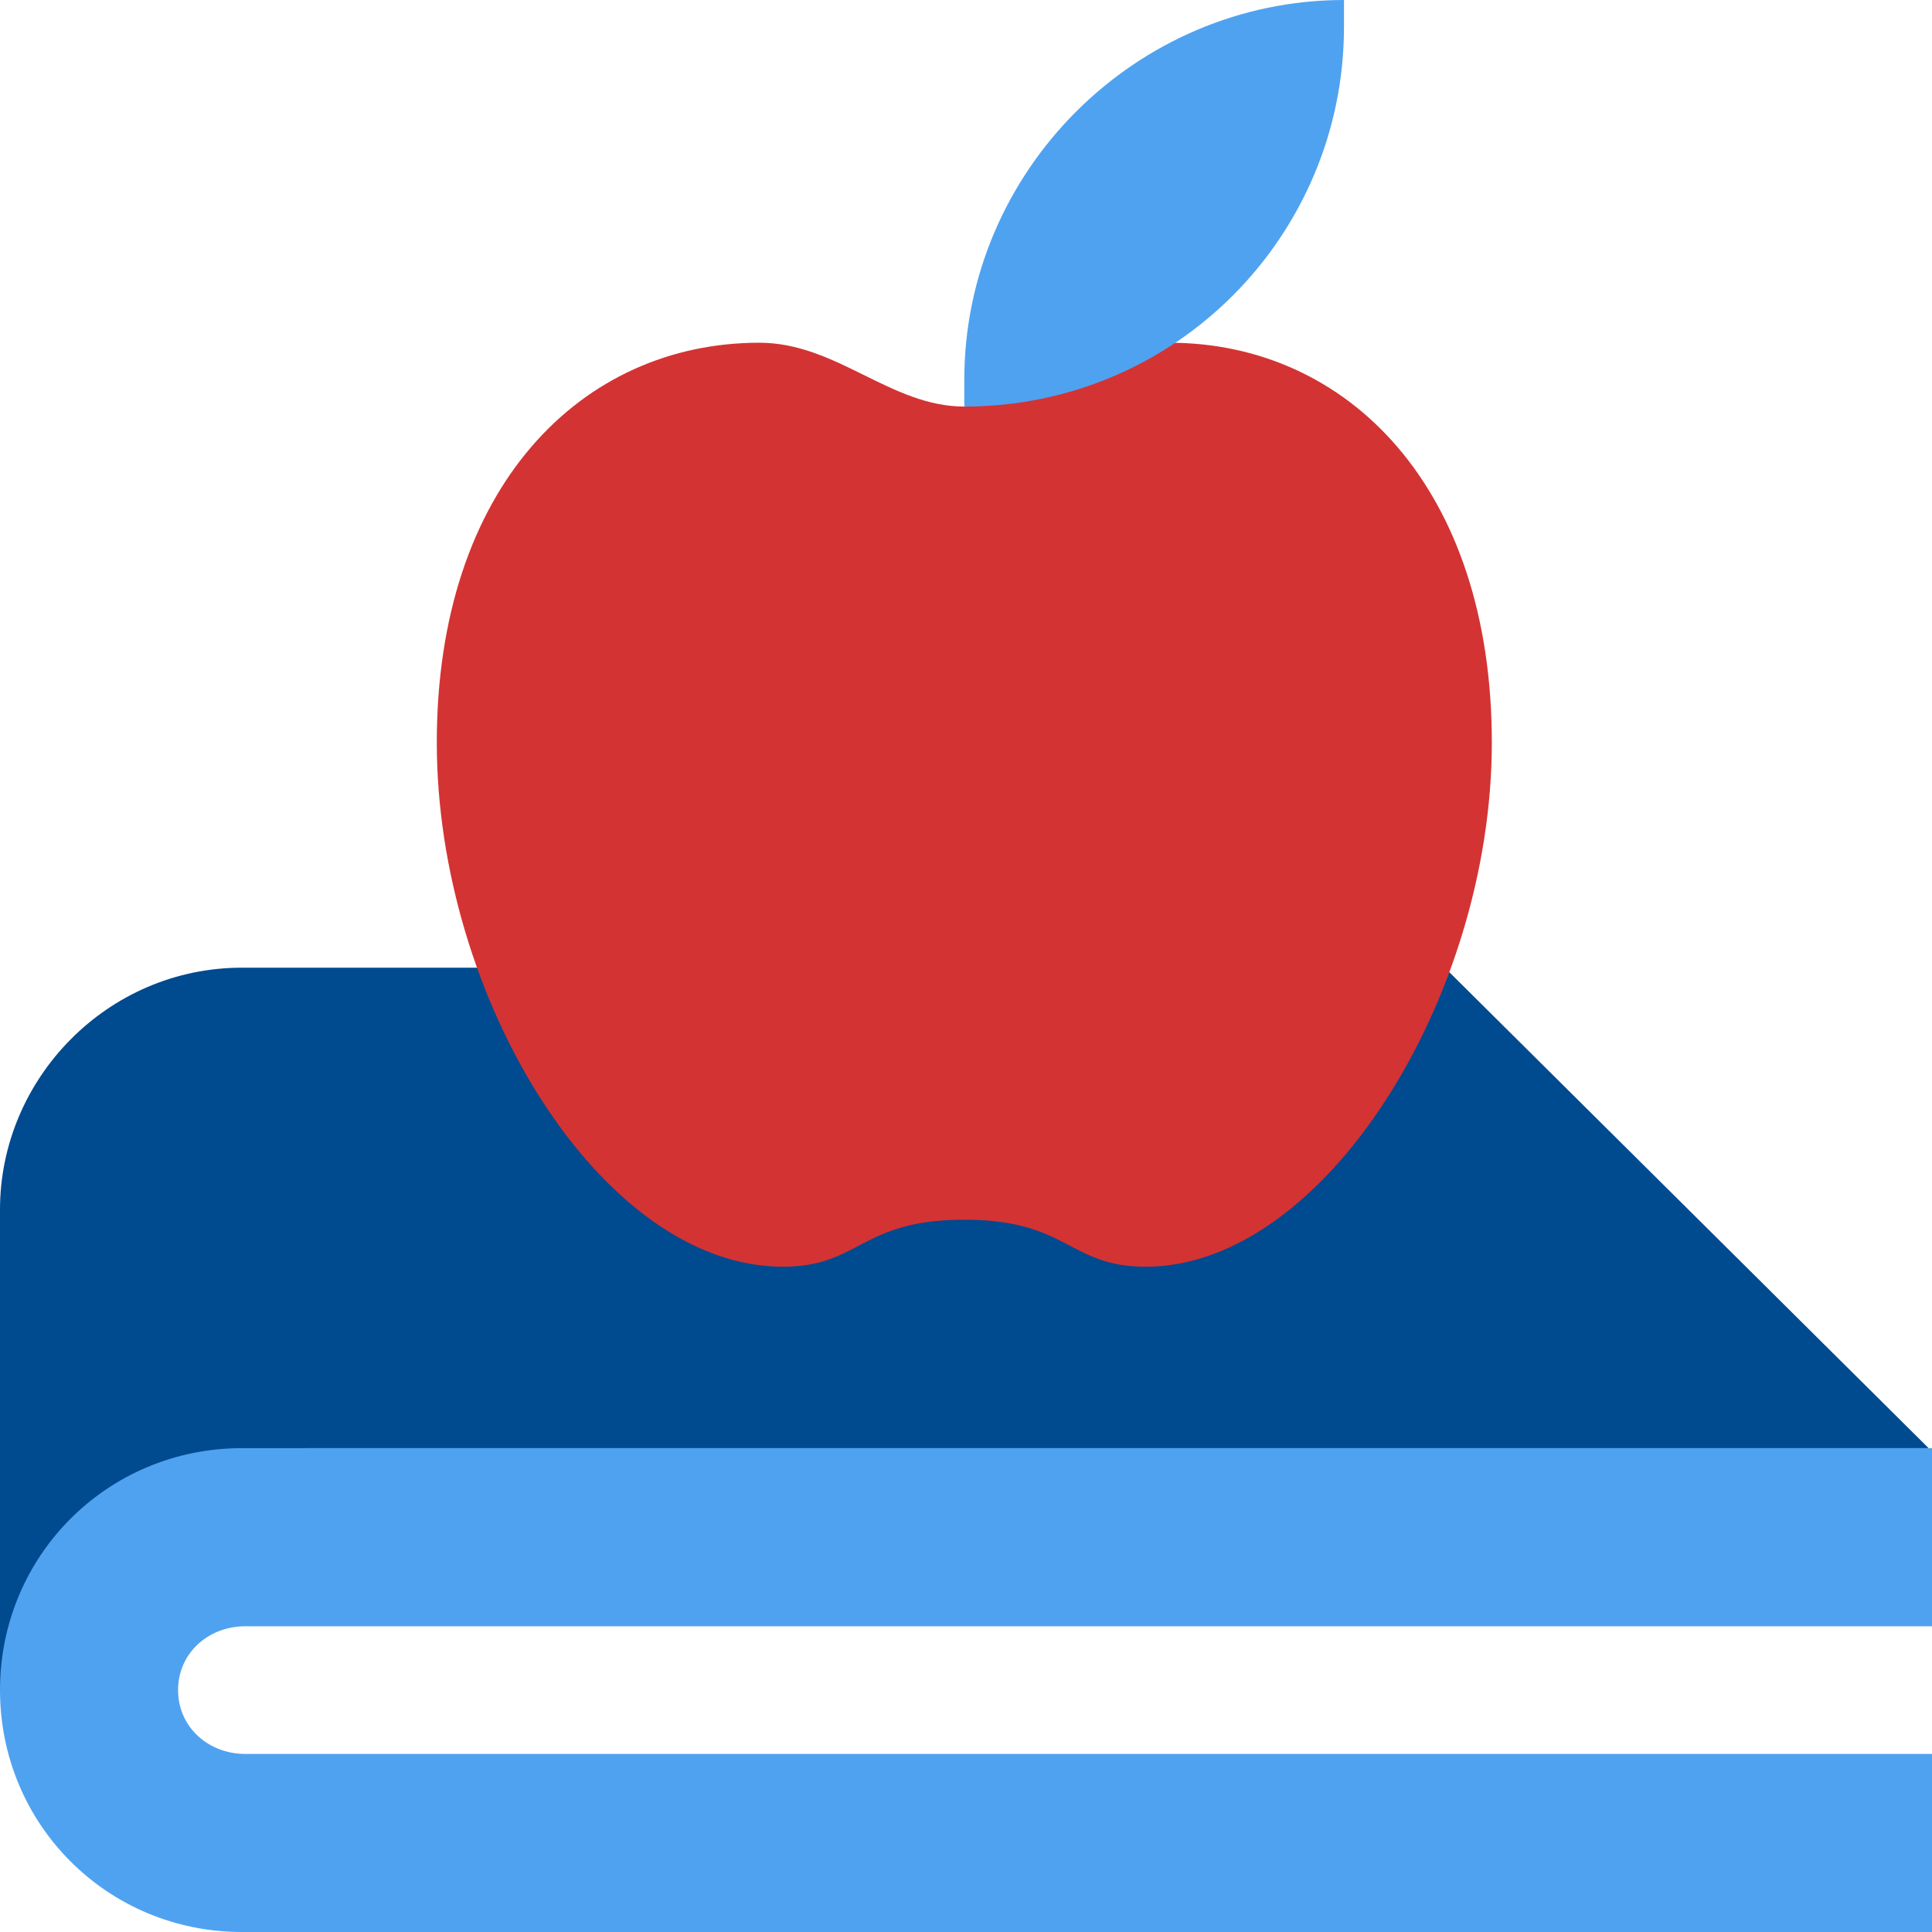 <svg width="48" height="48" viewBox="0 0 48 48" fill="none" xmlns="http://www.w3.org/2000/svg">
<path d="M6.01 24.042H35.896L47.916 35.979H7.597L0 41.989C0 41.989 0 33.308 0 30.052C0 26.796 2.671 24.042 6.01 24.042Z" fill="#004A90"/>
<path d="M29.05 8.515C27.13 8.515 25.711 10.101 23.958 10.101C22.122 10.101 20.786 8.515 18.866 8.515C14.442 8.515 10.852 12.104 10.852 18.449C10.852 24.793 14.943 31.471 19.45 31.471C21.37 31.471 21.37 30.303 23.958 30.303C26.546 30.303 26.546 31.471 28.466 31.471C32.89 31.471 37.064 24.793 37.064 18.449C37.064 12.104 33.475 8.515 29.05 8.515Z" fill="#D43333"/>
<path d="M33.391 0.668C33.391 0.501 33.391 0.25 33.391 0C28.215 0 23.958 4.257 23.958 9.433C23.958 9.6 23.958 9.85 23.958 10.101C29.217 10.101 33.391 5.843 33.391 0.668Z" fill="#4FA2F0"/>
<path fill-rule="evenodd" clip-rule="evenodd" d="M48 35.979H6.01C2.671 35.979 0 38.65 0 41.99C0 45.329 2.671 48 6.01 48H48V43.576H6.094C5.176 43.576 4.424 42.908 4.424 41.99C4.424 41.071 5.176 40.404 6.094 40.404H48V35.979Z" fill="#4FA2F0"/>
</svg>
